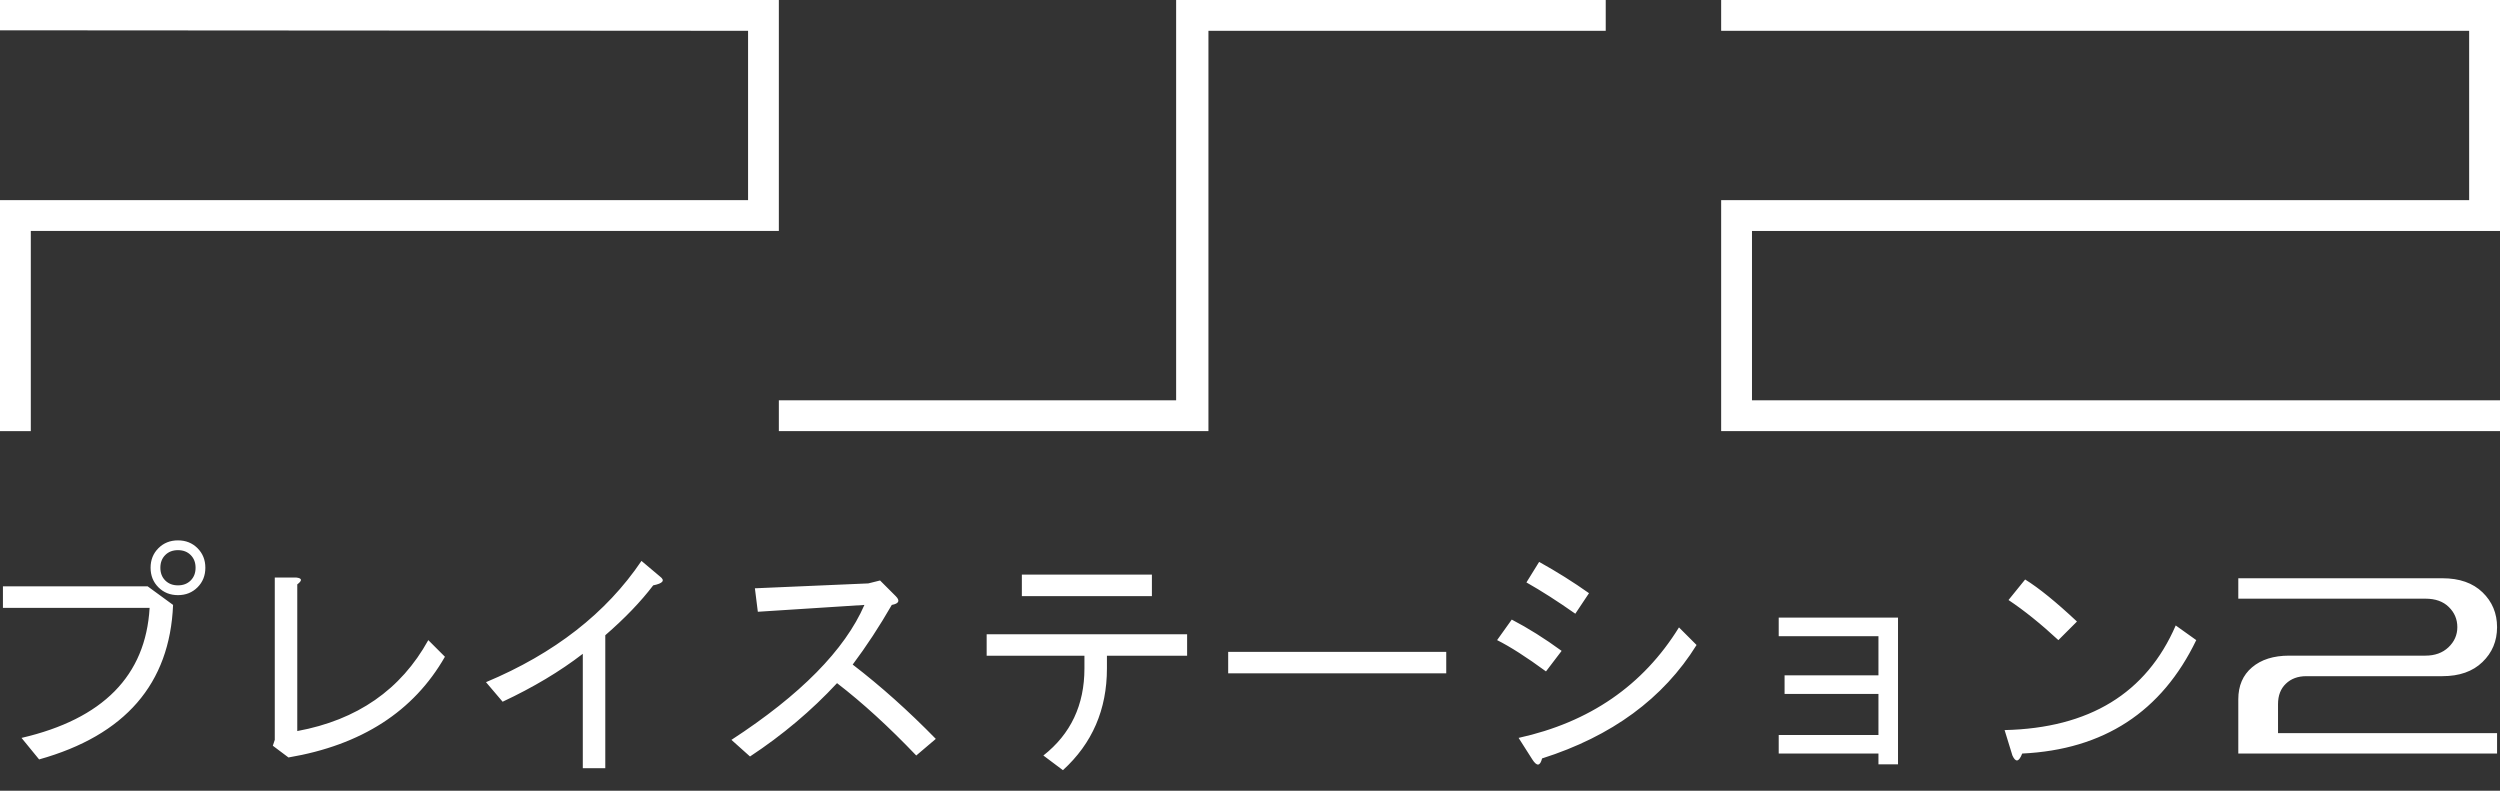 <?xml version="1.0" encoding="UTF-8" standalone="no"?>
<svg
   width="566.926"
   height="179.318"
   xml:space="preserve"
   version="1.1"
   id="svg7"
   sodipodi:docname="ps2-jp-w.svg"
   inkscape:version="1.4 (86a8ad7, 2024-10-11)"
   xmlns:inkscape="http://www.inkscape.org/namespaces/inkscape"
   xmlns:sodipodi="http://sodipodi.sourceforge.net/DTD/sodipodi-0.dtd"
   xmlns:xlink="http://www.w3.org/1999/xlink"
   xmlns="http://www.w3.org/2000/svg"
   xmlns:svg="http://www.w3.org/2000/svg"><rect width="100%" height="100%" fill="#333333" stroke="none"/><defs
   id="defs7"><linearGradient
     id="swatch12"
     inkscape:swatch="solid"><stop
       style="stop-color:#808080;stop-opacity:1;"
       offset="0"
       id="stop12" /></linearGradient><linearGradient
     inkscape:collect="always"
     xlink:href="#swatch12"
     id="linearGradient12"
     x1="-4.069414e-05"
     y1="144.267"
     x2="566.923"
     y2="144.267"
     gradientUnits="userSpaceOnUse" /><linearGradient
     id="swatch7"
     inkscape:swatch="solid"><stop
       style="stop-color:#000000;stop-opacity:1;"
       offset="0"
       id="stop7" /></linearGradient></defs><sodipodi:namedview
   id="namedview7"
   pagecolor="#ffffff"
   bordercolor="#000000"
   borderopacity="0.25"
   inkscape:showpageshadow="2"
   inkscape:pageopacity="0.0"
   inkscape:pagecheckerboard="0"
   inkscape:deskcolor="#d1d1d1"
   inkscape:zoom="2.8284271"
   inkscape:cx="354.61405"
   inkscape:cy="173.06439"
   inkscape:window-width="3840"
   inkscape:window-height="2066"
   inkscape:window-x="-11"
   inkscape:window-y="-11"
   inkscape:window-maximized="1"
   inkscape:current-layer="svg7" />
    <linearGradient
   id="a"
   gradientUnits="userSpaceOnUse"
   x1="478.707"
   y1="416.162"
   x2="478.707"
   y2="513.925"
   gradientTransform="translate(-0.09,-416.162)">
        <stop
   offset="0"
   style="stop-color:#33438a"
   id="stop1" />
        <stop
   offset="1"
   style="stop-color:#0098df"
   id="stop2" />
    </linearGradient>
    <path
   fill="url(#a)"
   d="M 559.93,6.986 V 45.387 H 390.307 V 97.762 H 566.926 V 90.777 H 397.297 V 52.375 H 566.926 V 0 H 390.307 v 6.986 z"
   id="path2"
   style="fill:#ffffff"
   inkscape:label="2" />
    <linearGradient
   id="b"
   gradientUnits="userSpaceOnUse"
   x1="270.465"
   y1="416.162"
   x2="270.465"
   y2="513.925"
   gradientTransform="translate(-0.09,-416.162)">
        <stop
   offset="0"
   style="stop-color:#33438a"
   id="stop3" />
        <stop
   offset="1"
   style="stop-color:#0098df"
   id="stop4" />
    </linearGradient>
    <path
   fill="url(#b)"
   d="M 364.131,0 V 6.986 H 274.038 V 97.762 H 176.62 v -6.985 h 90.093 V 0 Z"
   id="path4"
   style="fill:#ffffff"
   inkscape:label="S" />
    <linearGradient
   id="c"
   gradientUnits="userSpaceOnUse"
   x1="88.399"
   y1="416.162"
   x2="88.399"
   y2="513.925"
   gradientTransform="translate(-0.09,-416.162)">
        <stop
   offset="0"
   style="stop-color:#33438a"
   id="stop5" />
        <stop
   offset="1"
   style="stop-color:#0098df"
   id="stop6" />
    </linearGradient>
    <path
   fill="url(#c)"
   d="M 6.986,97.762 V 52.375 H 176.62 V 0 H 0 V 6.873 L 169.639,6.986 V 45.387 H 0 v 52.375 z"
   id="path6"
   style="fill:#ffffff"
   inkscape:label="P" />
    
<path
   d="m 40.358,132.742 q 1.774,0 2.883,-1.109 1.109,-1.109 1.109,-2.883 0,-1.774 -1.109,-2.883 -1.109,-1.109 -2.883,-1.109 -1.774,0 -2.883,1.109 -1.109,1.109 -1.109,2.883 0,1.774 1.109,2.883 1.109,1.109 2.883,1.109 z m 0,2.217 q -2.661,0 -4.435,-1.774 -1.774,-1.774 -1.774,-4.435 0,-2.661 1.774,-4.435 1.774,-1.774 4.435,-1.774 2.661,0 4.435,1.774 1.774,1.774 1.774,4.435 0,2.661 -1.774,4.435 -1.774,1.774 -4.435,1.774 z m -39.693,2.883 v -4.878 H 33.484 l 5.765,4.213 Q 38.141,164.009 8.87,172.214 L 4.879,167.335 Q 32.597,160.904 33.928,137.843 Z M 67.412,165.783 q 20.401,-3.77 29.714,-20.623 l 3.77,3.77 q -10.644,18.627 -35.48,22.84 l -3.548,-2.661 0.443,-1.33 v -36.81 h 4.878 q 1.996,0.222 0.222,1.552 z M 110.209,154.695 q 23.284,-9.757 35.258,-27.497 l 4.213,3.548 q 1.774,1.33 -1.552,1.996 -4.213,5.544 -10.866,11.309 v 30.158 h -5.1 v -25.944 q -7.761,5.987 -18.183,10.866 z m 83.155,-3.991 q 9.535,7.318 18.849,16.853 l -4.435,3.77 q -9.313,-9.757 -17.962,-16.409 -8.648,9.313 -19.736,16.631 l -4.213,-3.77 q 23.505,-15.301 30.158,-30.601 l -24.171,1.552 -0.665,-5.322 25.723,-1.109 2.661,-0.665 3.548,3.548 q 1.552,1.552 -0.887,1.996 -4.213,7.318 -8.87,13.527 z m 52.554,-1.996 H 223.744 v -4.878 h 45.458 v 4.878 h -18.183 v 2.883 q 0,13.97 -9.979,23.062 l -4.435,-3.326 q 9.313,-7.318 9.313,-19.736 z m -14.192,-13.527 v -4.878 h 29.492 v 4.878 z m 46.789,17.518 v -4.878 h 49.45 v 4.878 z m 65.859,14.635 q 24.17,-5.322 36.367,-25.057 l 3.991,3.991 q -11.309,18.183 -35.036,25.723 -0.665,2.661 -2.217,0.222 z m -1.552,-26.831 q 5.544,2.883 11.309,7.096 l -3.548,4.657 q -6.652,-4.878 -11.087,-7.096 z m 6.209,-13.083 q 5.987,3.326 11.309,7.096 l -3.104,4.657 q -5.987,-4.213 -11.087,-7.096 z m 54.328,43.463 v -4.213 h 22.618 v -9.313 h -21.288 v -4.213 h 21.288 v -8.87 H 403.359 v -4.213 h 27.053 v 33.262 h -4.435 v -2.439 z m 94.686,-25.723 q -11.753,24.392 -39.471,25.723 -1.109,2.883 -2.217,0.444 l -1.774,-5.765 q 28.827,-0.665 38.806,-23.727 z m -31.266,0 q -5.987,-5.544 -11.309,-9.092 l 3.77,-4.657 q 4.657,2.883 11.753,9.535 z m 49.81,21.094 h 49.671 v 4.629 h -58.68 v -12.307 q 0,-4.601 3.104,-7.235 3.132,-2.661 8.426,-2.661 h 30.906 q 3.215,0 5.211,-1.885 2.023,-1.913 2.023,-4.574 0,-2.689 -1.94,-4.574 -1.913,-1.885 -5.294,-1.885 h -42.437 v -4.629 h 46.29 q 5.793,0 9.092,3.188 3.298,3.188 3.298,7.9 0,4.74 -3.326,7.927 -3.299,3.188 -9.064,3.188 h -30.851 q -2.883,0 -4.657,1.719 -1.774,1.691 -1.774,4.629 z"
   id="text2"
   style="font-weight:bold;font-size:56.767px;line-height:0;font-family:PS;-inkscape-font-specification:'PS Bold';text-align:center;text-anchor:middle;fill:#ffffff"
   aria-label="プレイステーション2"
   inkscape:label="PlayStation2Japan" /></svg>
